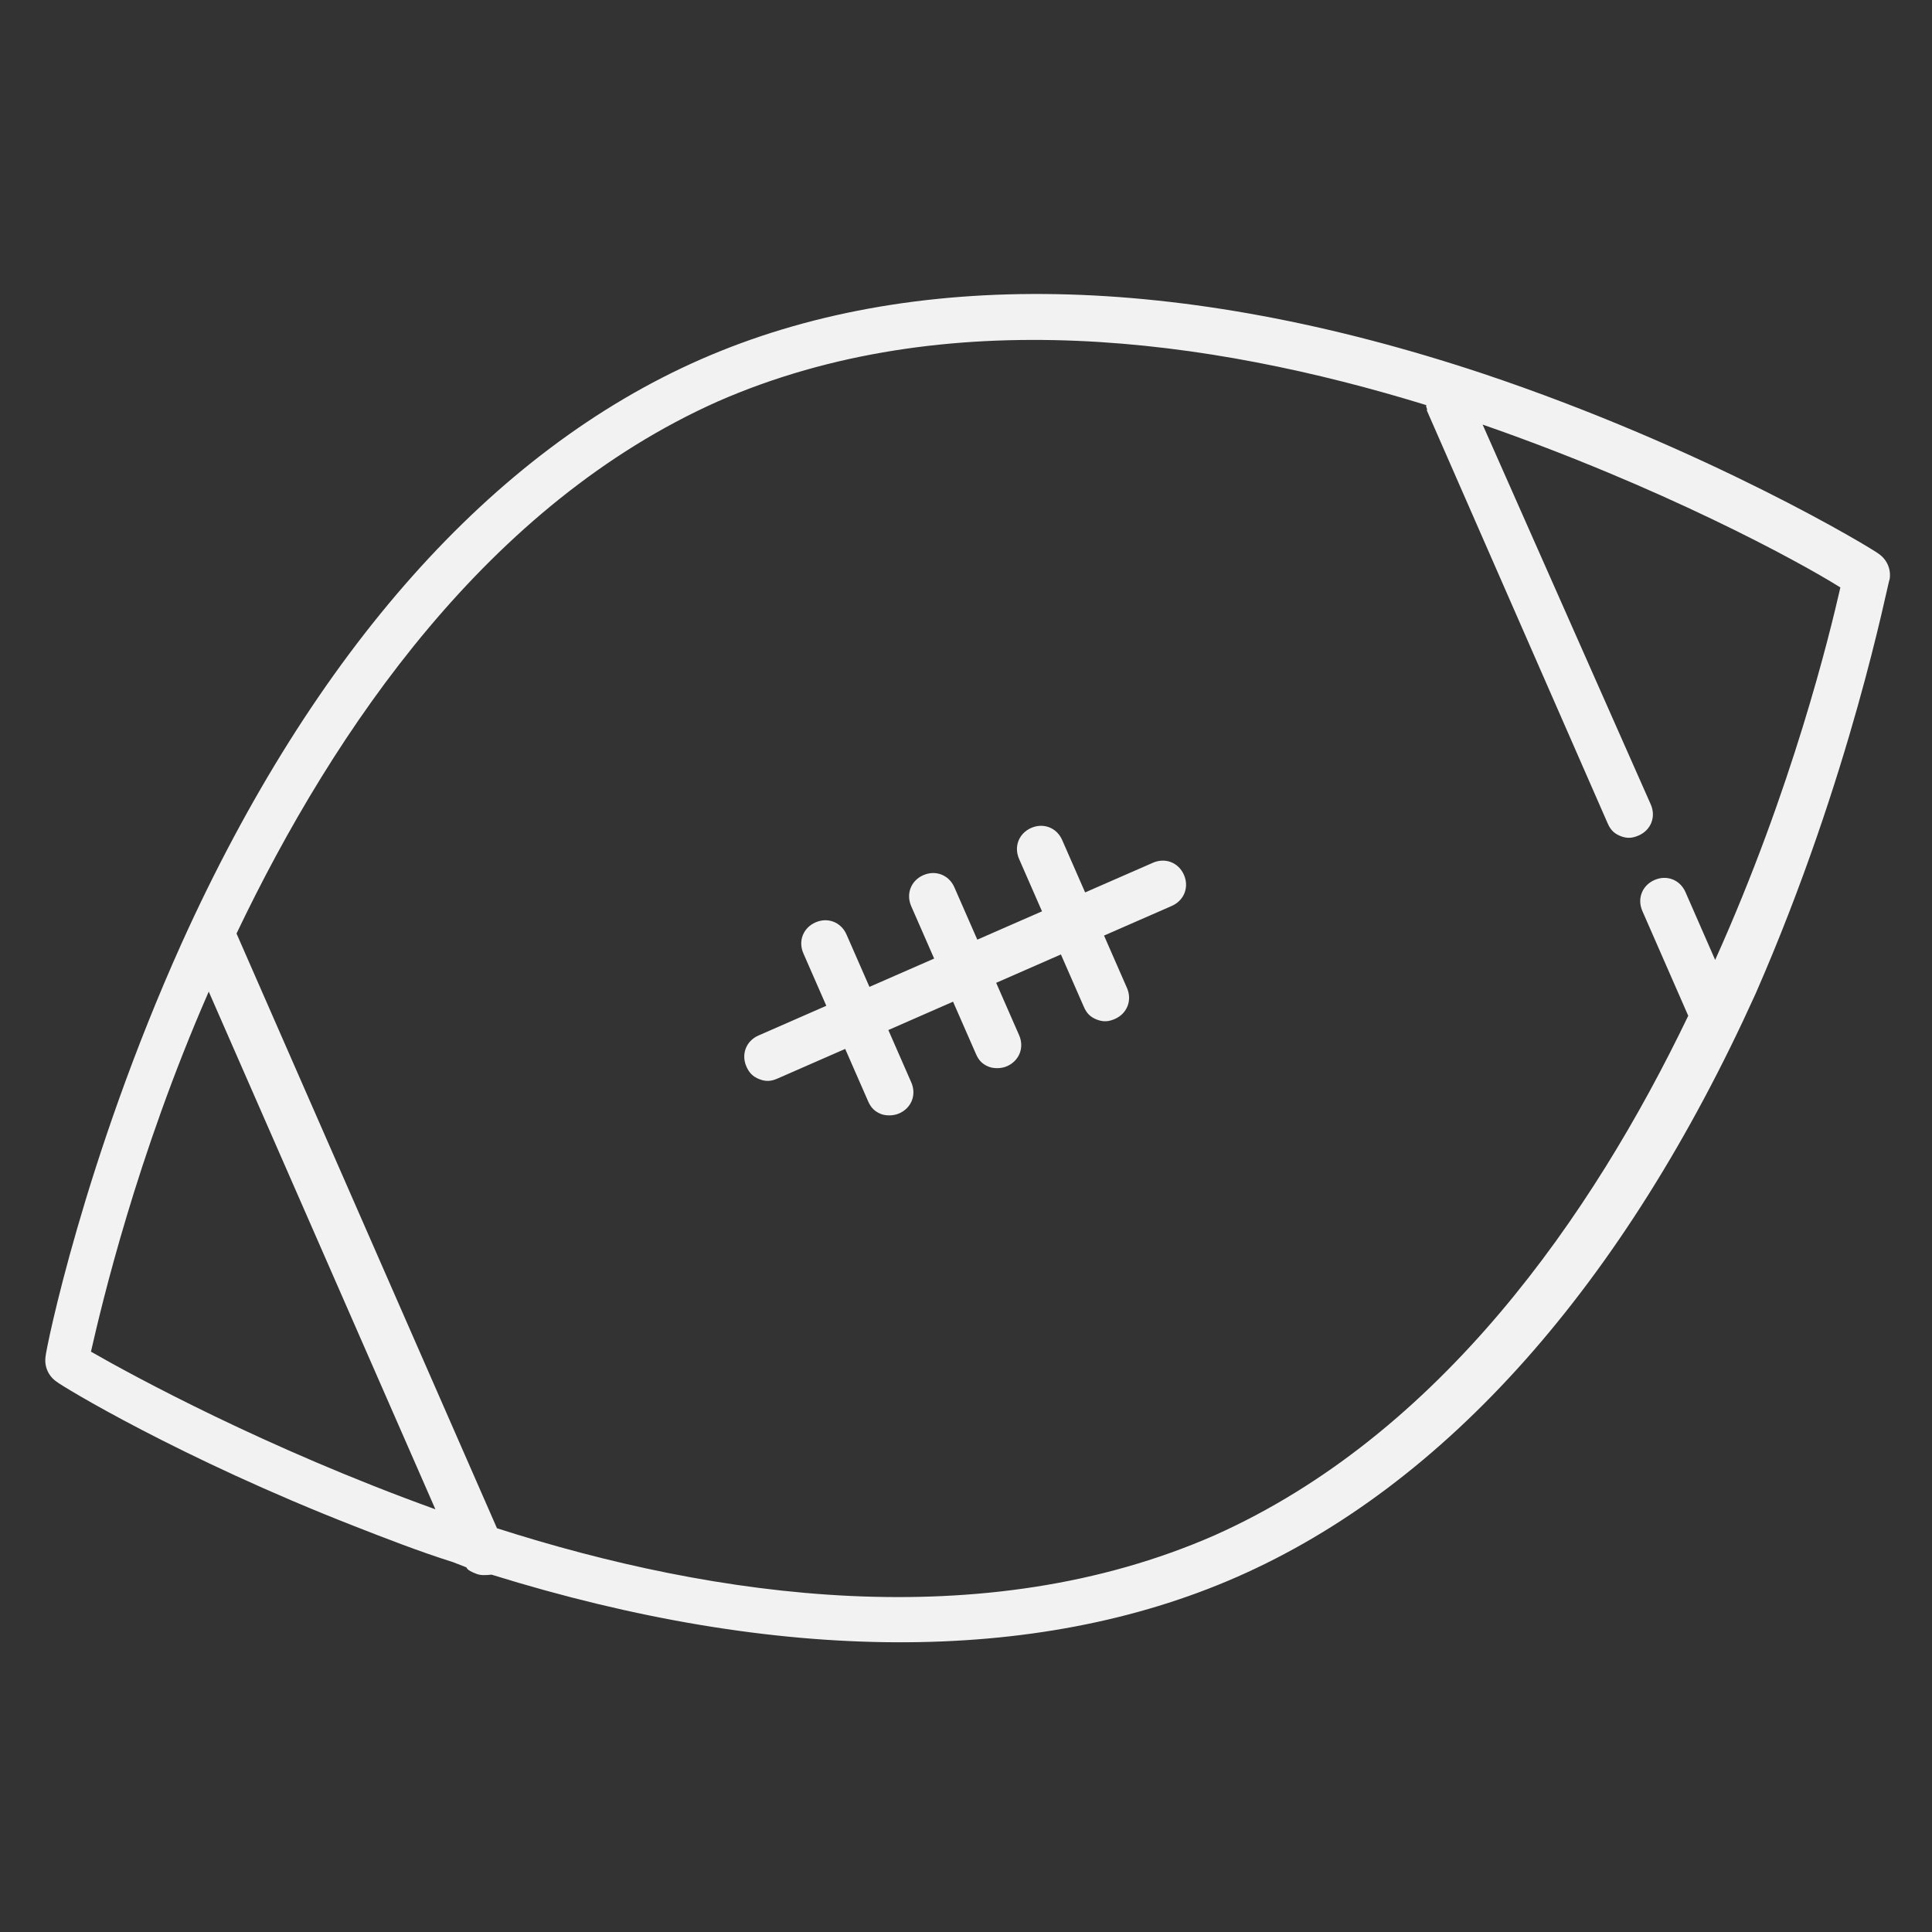 <svg width="47" height="47" viewBox="0 0 47 47" fill="none" xmlns="http://www.w3.org/2000/svg">
<rect x="0" y="0" width="47" height="47" fill="#333333" stroke="none"/>
<path d="M45.972 14.077C46.003 13.84 45.904 13.616 45.71 13.477C45.569 13.36 41.553 10.92 36.058 9.083C28.689 6.637 22.154 6.506 17.057 8.738C11.959 10.97 7.624 15.861 4.424 22.935C2.047 28.219 1.116 32.826 1.107 33.009C1.077 33.245 1.175 33.47 1.37 33.608C1.51 33.725 4.372 35.465 8.629 37.13C9.384 37.425 10.192 37.741 11.022 38.003C11.129 38.045 11.237 38.087 11.345 38.129C11.378 38.204 11.486 38.246 11.593 38.288C11.701 38.331 11.83 38.319 11.959 38.307C18.939 40.477 25.204 40.503 30.077 38.369C35.174 36.137 39.509 31.246 42.71 24.171C45.032 18.866 45.909 14.239 45.972 14.077ZM2.213 32.882C2.473 31.741 3.315 28.156 5.078 24.123L10.592 36.717C6.454 35.223 3.228 33.465 2.213 32.882ZM29.542 37.352C23.92 39.814 17.39 38.877 12.09 37.178L5.754 22.71C8.154 17.683 11.894 12.249 17.462 9.766C23.01 7.337 29.432 8.232 34.699 9.856C34.678 9.91 34.732 9.931 34.711 9.985L39.11 20.03C39.175 20.18 39.262 20.276 39.424 20.34C39.585 20.403 39.714 20.391 39.864 20.325C40.164 20.194 40.29 19.871 40.159 19.571L36.068 10.329C40.389 11.832 43.723 13.633 44.771 14.291C44.511 15.432 43.605 19.178 41.725 23.352L41.003 21.703C40.872 21.403 40.549 21.276 40.249 21.408C39.949 21.539 39.822 21.862 39.954 22.162L41.07 24.711C38.733 29.576 35.035 34.902 29.542 37.352Z" fill="#F2F2F2"/>
<path d="M28.048 20.988L26.398 21.71L25.84 20.436C25.709 20.136 25.386 20.01 25.086 20.141C24.786 20.272 24.66 20.596 24.791 20.895L25.349 22.17L23.775 22.859L23.217 21.585C23.085 21.285 22.762 21.159 22.462 21.29C22.162 21.421 22.036 21.744 22.167 22.044L22.725 23.319L21.151 24.008L20.593 22.734C20.462 22.434 20.138 22.307 19.839 22.439C19.539 22.57 19.412 22.893 19.544 23.193L20.102 24.468L18.453 25.19C18.153 25.321 18.026 25.644 18.157 25.944C18.223 26.094 18.31 26.19 18.472 26.253C18.633 26.317 18.762 26.305 18.912 26.239L20.561 25.517L21.119 26.791C21.185 26.941 21.272 27.037 21.433 27.101C21.541 27.143 21.724 27.152 21.874 27.086C22.174 26.955 22.3 26.632 22.169 26.332L21.611 25.058L23.185 24.368L23.743 25.642C23.809 25.793 23.895 25.889 24.057 25.952C24.165 25.994 24.348 26.003 24.497 25.938C24.797 25.806 24.924 25.483 24.792 25.183L24.234 23.909L25.809 23.219L26.367 24.494C26.432 24.644 26.519 24.74 26.681 24.803C26.842 24.866 26.971 24.854 27.121 24.789C27.421 24.657 27.547 24.334 27.416 24.034L26.858 22.76L28.507 22.038C28.807 21.906 28.933 21.583 28.802 21.283C28.671 20.983 28.348 20.857 28.048 20.988Z" fill="#F2F2F2"/>
</svg>

